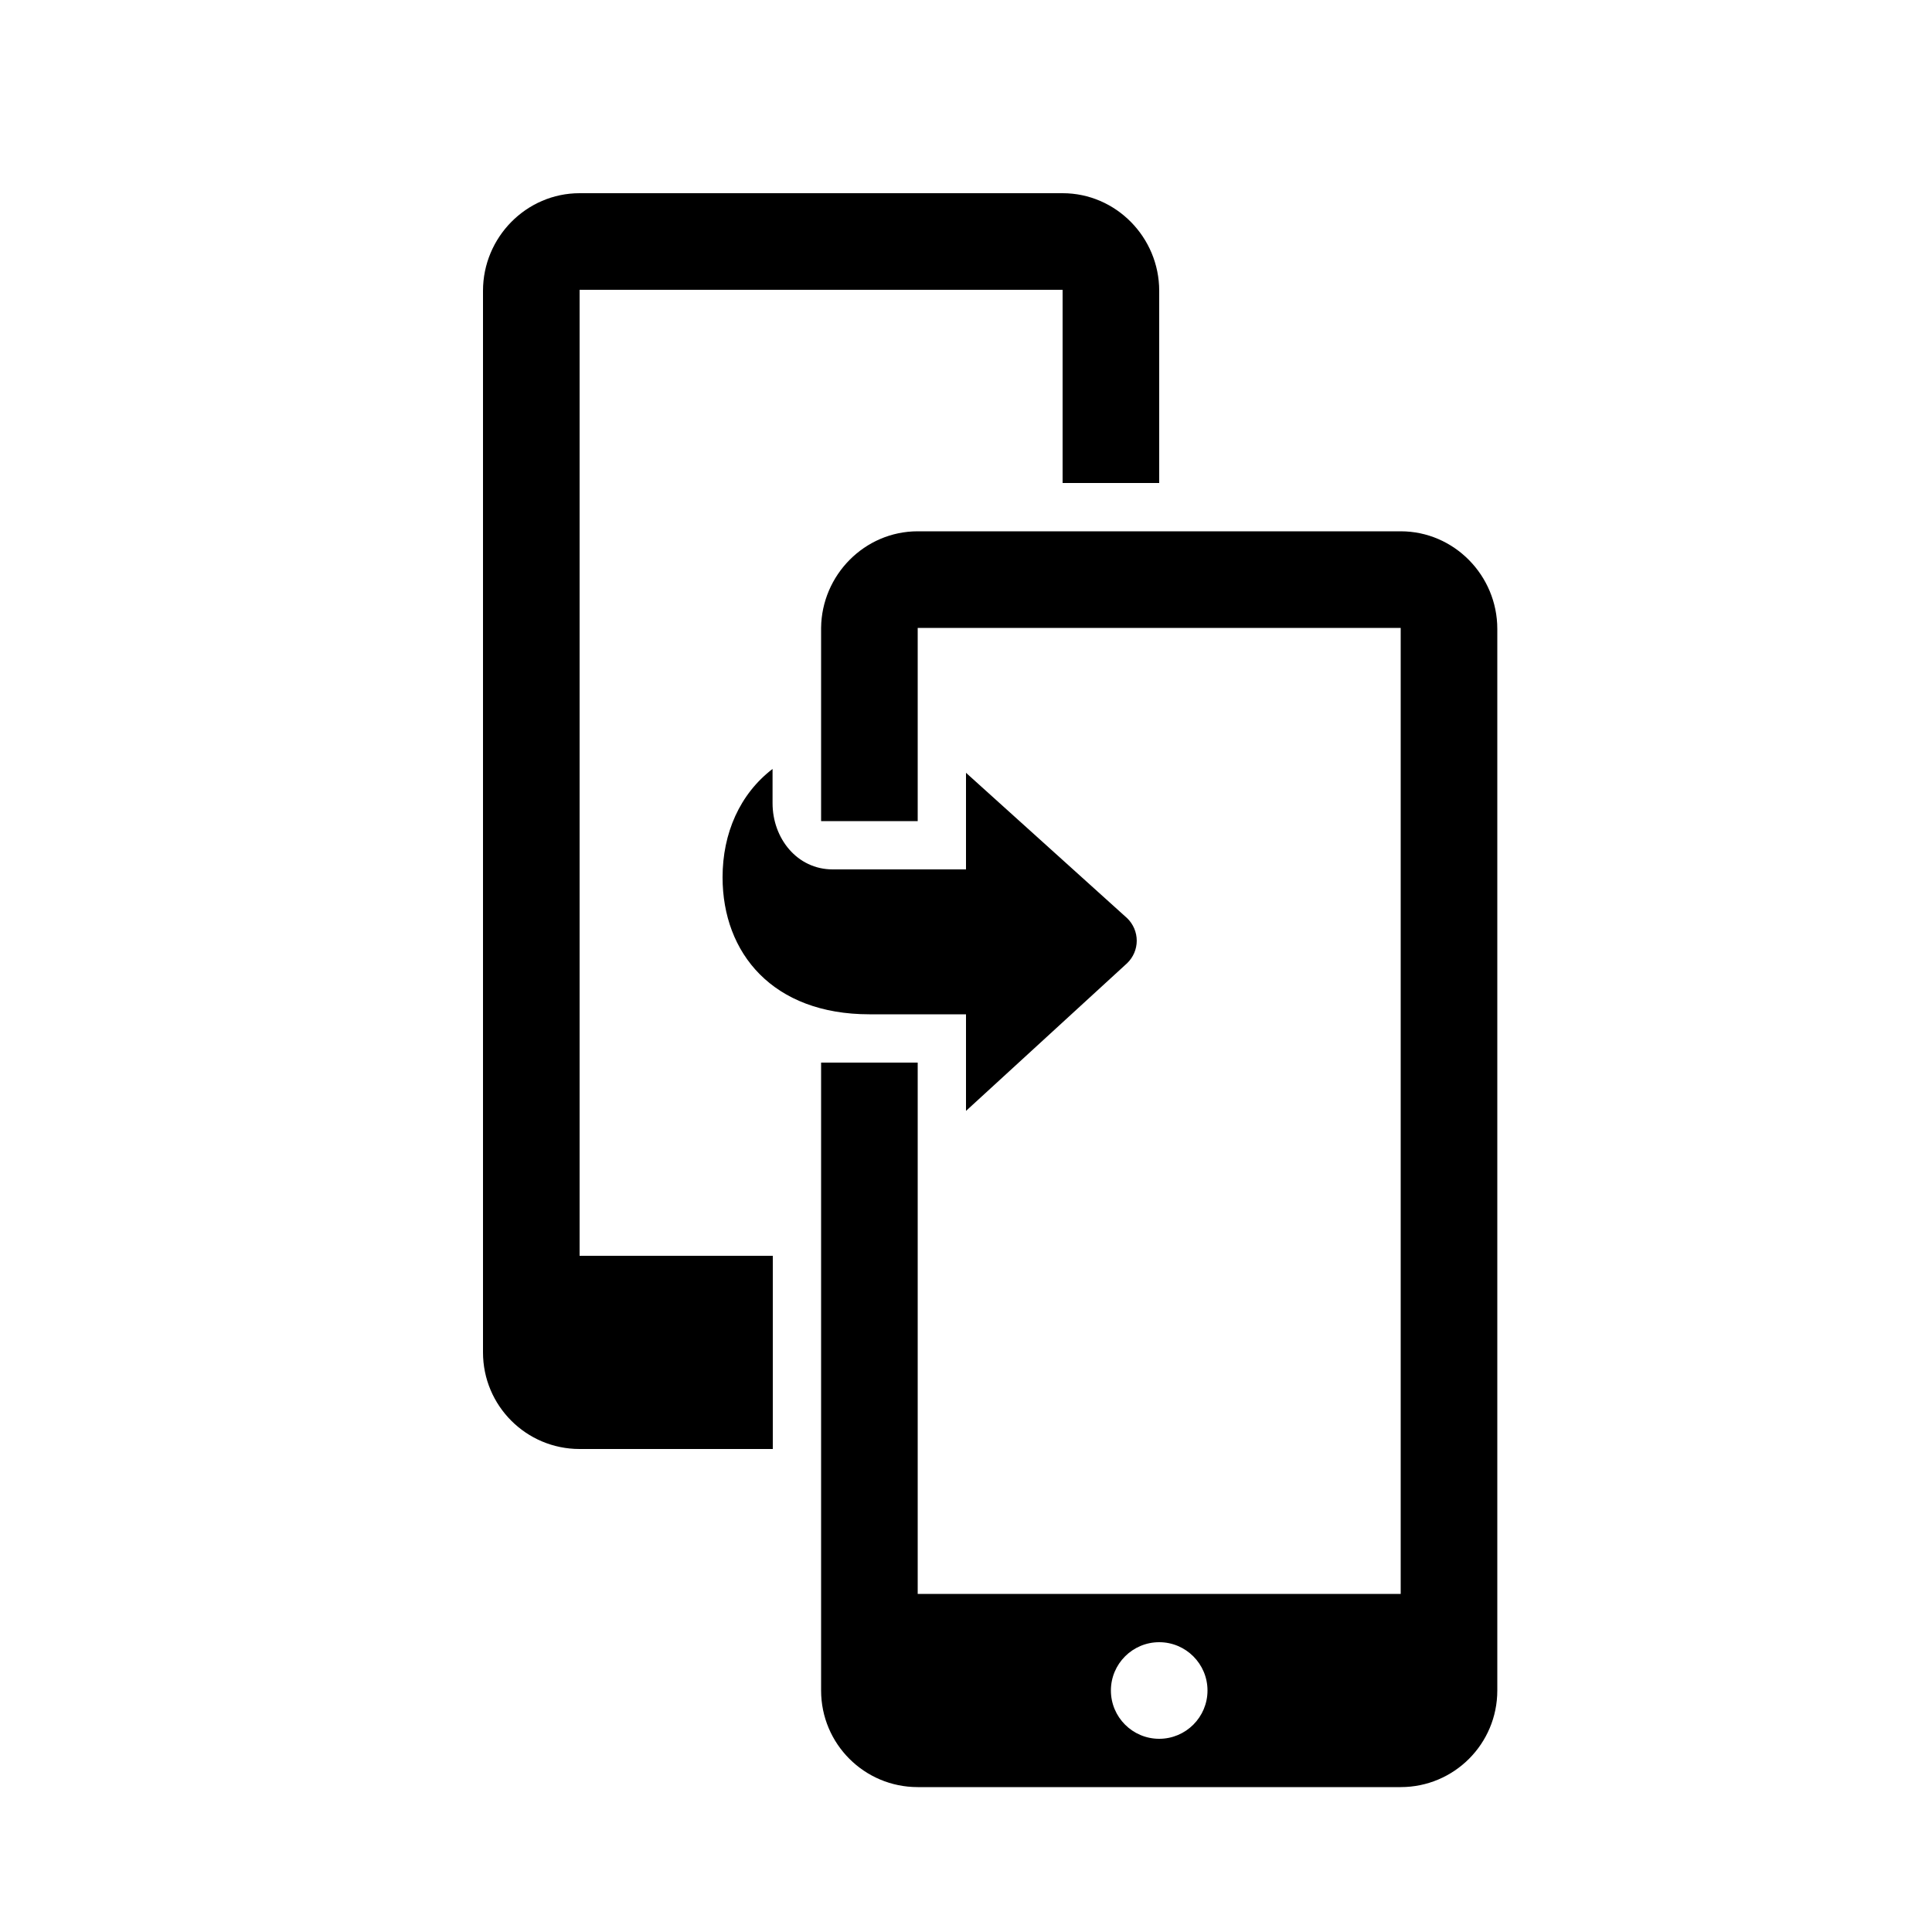<svg width="24" height="24" viewBox="0 0 24 24" fill="currentColor" xmlns="http://www.w3.org/2000/svg">
<path fill-rule="evenodd" clip-rule="evenodd" d="M17.4 22.2H11.4C10.737 22.2 10.2 21.663 10.2 21V13.2H11.4V19.8H17.4V7.8H11.4V10.2H10.2V7.8C10.207 7.143 10.741 6.6 11.4 6.6H17.4C18.063 6.6 18.6 7.149 18.6 7.812V21C18.6 21.663 18.063 22.2 17.4 22.2ZM14.4 20.4C14.069 20.4 13.8 20.669 13.8 21C13.8 21.331 14.069 21.6 14.4 21.6C14.731 21.6 15 21.331 15 21C15 20.669 14.731 20.4 14.4 20.4ZM14.003 11.407C14.078 11.48 14.121 11.581 14.121 11.686C14.121 11.791 14.078 11.891 14.003 11.964L12 13.8V12.6H10.8C9.6 12.6 8.976 11.841 8.976 10.898C8.976 10.351 9.19 9.864 9.597 9.552V9.978C9.597 10.413 9.901 10.8 10.344 10.8H12V9.6L14.003 11.407ZM13.2 4.812V3.6H7.2V15.6H9.6V18H7.2C6.537 18 6 17.463 6 16.8V3.612C6 2.949 6.537 2.4 7.2 2.4H13.2C13.863 2.4 14.4 2.949 14.4 3.612V6H13.2V4.812Z" fill="currentColor"/>
</svg>

